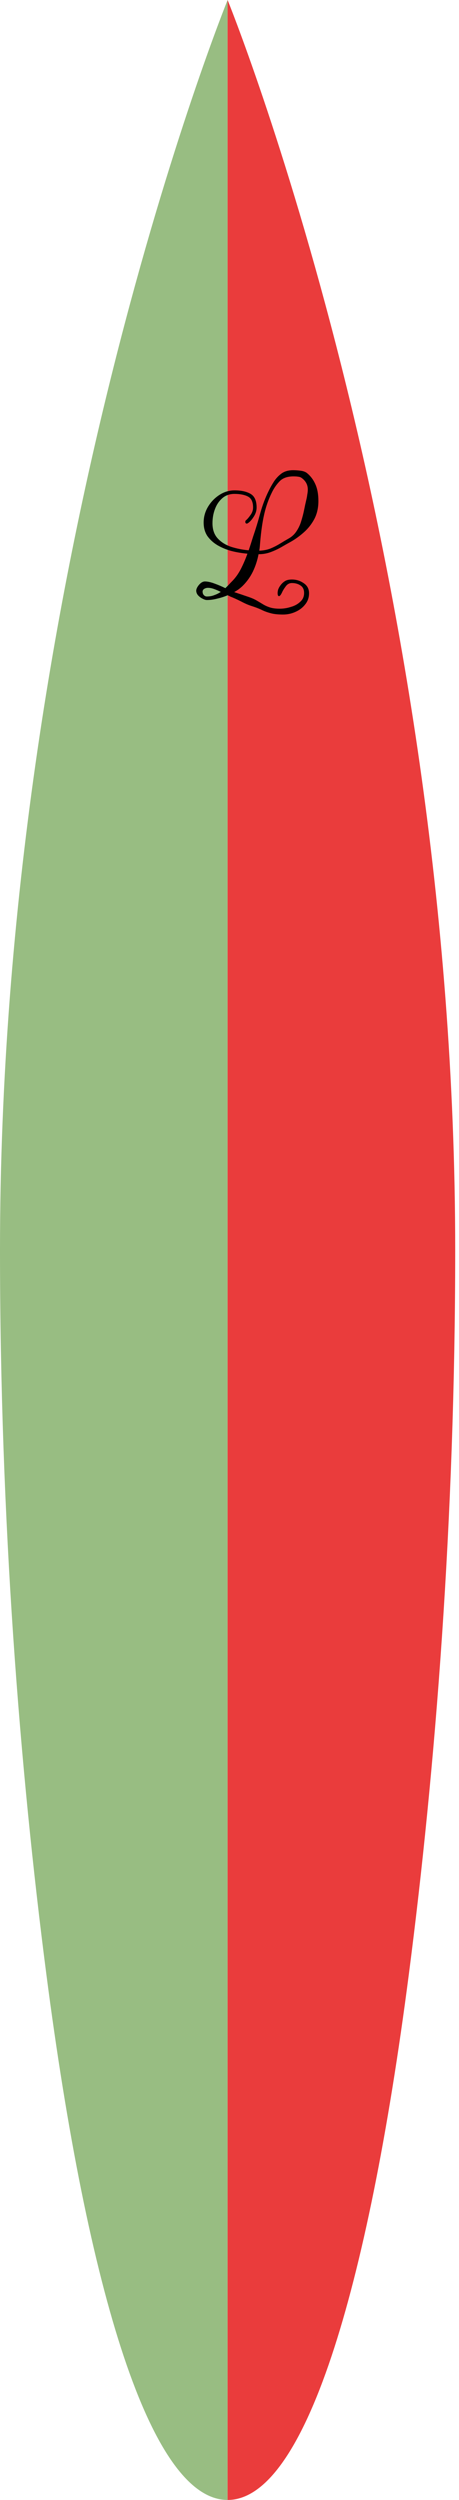<svg width="78" height="424" viewBox="0 0 78 424" fill="none" xmlns="http://www.w3.org/2000/svg">
<path d="M38.678 0C38.678 0 0 94.916 0 212C0 257.788 3.375 300.186 7.877 334.842C14.889 388.805 25.67 424 38.678 424V212V0Z" fill="#98BD82"/>
<path d="M77.355 212C77.355 94.916 38.678 0 38.678 0V212V424C51.685 424 62.466 388.805 69.478 334.842C73.98 300.186 77.355 257.788 77.355 212Z" fill="#EA3C3C"/>
<path d="M54.107 84.966C54.107 86.126 53.877 87.147 53.417 88.026C52.957 88.886 52.367 89.636 51.647 90.276C50.927 90.916 50.177 91.457 49.397 91.897C48.917 92.156 48.387 92.457 47.807 92.796C47.247 93.117 46.647 93.397 46.007 93.636C45.367 93.876 44.677 93.996 43.937 93.996C43.737 95.037 43.417 96.016 42.977 96.936C42.537 97.837 41.967 98.636 41.267 99.337C41.087 99.516 40.867 99.707 40.607 99.906C40.367 100.087 40.097 100.257 39.797 100.417C40.257 100.577 40.647 100.707 40.967 100.807C41.307 100.927 41.717 101.067 42.197 101.227C42.737 101.407 43.197 101.607 43.577 101.827C43.957 102.047 44.327 102.267 44.687 102.487C45.047 102.707 45.447 102.887 45.887 103.027C46.327 103.167 46.877 103.237 47.537 103.237C48.177 103.237 48.807 103.137 49.427 102.937C50.067 102.757 50.597 102.467 51.017 102.067C51.457 101.687 51.677 101.187 51.677 100.567C51.677 99.987 51.477 99.567 51.077 99.306C50.677 99.026 50.187 98.886 49.607 98.886C49.167 98.886 48.807 99.087 48.527 99.487C48.247 99.867 48.047 100.197 47.927 100.477C47.727 100.897 47.557 101.107 47.417 101.107C47.257 101.107 47.177 100.937 47.177 100.597C47.177 100.417 47.207 100.217 47.267 99.996C47.347 99.776 47.457 99.567 47.597 99.367C47.817 99.046 48.077 98.787 48.377 98.587C48.677 98.386 49.087 98.287 49.607 98.287C50.347 98.287 51.017 98.496 51.617 98.916C52.217 99.317 52.517 99.886 52.517 100.627C52.517 101.347 52.297 101.977 51.857 102.517C51.437 103.057 50.887 103.477 50.207 103.777C49.547 104.077 48.847 104.227 48.107 104.227C47.207 104.227 46.487 104.147 45.947 103.987C45.407 103.847 44.897 103.657 44.417 103.417C43.957 103.197 43.377 102.977 42.677 102.757C42.177 102.597 41.587 102.337 40.907 101.977C40.227 101.637 39.627 101.367 39.107 101.167C39.047 101.127 38.977 101.087 38.897 101.047C38.837 101.027 38.767 100.997 38.687 100.957C38.127 101.197 37.537 101.387 36.917 101.527C36.317 101.687 35.727 101.767 35.147 101.767C34.947 101.767 34.697 101.687 34.397 101.527C34.117 101.387 33.867 101.197 33.647 100.957C33.447 100.717 33.347 100.457 33.347 100.177C33.347 99.996 33.417 99.787 33.557 99.546C33.717 99.287 33.907 99.067 34.127 98.886C34.367 98.707 34.597 98.617 34.817 98.617C35.277 98.617 35.827 98.737 36.467 98.977C37.127 99.216 37.737 99.477 38.297 99.757C38.497 99.556 38.687 99.367 38.867 99.186C39.047 98.987 39.227 98.796 39.407 98.617C40.007 98.016 40.517 97.306 40.937 96.487C41.357 95.666 41.727 94.806 42.047 93.906C41.127 93.826 40.227 93.677 39.347 93.457C38.467 93.216 37.667 92.886 36.947 92.466C36.247 92.046 35.677 91.526 35.237 90.906C34.817 90.266 34.607 89.507 34.607 88.626C34.607 87.686 34.847 86.806 35.327 85.987C35.827 85.147 36.477 84.466 37.277 83.947C38.077 83.427 38.937 83.166 39.857 83.166C40.997 83.166 41.907 83.367 42.587 83.766C43.267 84.166 43.607 84.936 43.607 86.076C43.607 86.617 43.437 87.147 43.097 87.666C42.777 88.166 42.447 88.526 42.107 88.746C42.027 88.787 41.977 88.806 41.957 88.806C41.777 88.806 41.687 88.707 41.687 88.507C41.687 88.386 41.727 88.296 41.807 88.237C42.027 88.056 42.277 87.766 42.557 87.367C42.857 86.966 43.007 86.537 43.007 86.076C43.007 85.136 42.717 84.516 42.137 84.216C41.557 83.916 40.797 83.766 39.857 83.766C39.037 83.766 38.347 84.007 37.787 84.487C37.227 84.966 36.807 85.587 36.527 86.347C36.247 87.087 36.107 87.886 36.107 88.746C36.107 89.806 36.397 90.656 36.977 91.296C37.557 91.936 38.317 92.416 39.257 92.737C40.197 93.037 41.197 93.237 42.257 93.337C42.397 92.936 42.527 92.546 42.647 92.166C42.767 91.787 42.887 91.406 43.007 91.026C43.467 89.686 43.877 88.347 44.237 87.007C44.617 85.647 45.097 84.386 45.677 83.227C45.937 82.686 46.237 82.156 46.577 81.636C46.937 81.097 47.367 80.647 47.867 80.287C48.387 79.927 49.027 79.746 49.787 79.746C50.227 79.746 50.667 79.776 51.107 79.837C51.547 79.897 51.897 80.026 52.157 80.227C52.777 80.727 53.257 81.367 53.597 82.147C53.937 82.906 54.107 83.847 54.107 84.966ZM52.007 84.966C52.107 84.567 52.177 84.207 52.217 83.886C52.277 83.567 52.307 83.276 52.307 83.016C52.307 82.257 51.987 81.626 51.347 81.126C51.147 80.966 50.937 80.876 50.717 80.856C50.517 80.817 50.237 80.796 49.877 80.796C48.837 80.796 48.047 81.076 47.507 81.636C46.987 82.177 46.557 82.796 46.217 83.496C45.637 84.656 45.197 85.897 44.897 87.216C44.597 88.516 44.367 90.117 44.207 92.016C44.187 92.257 44.167 92.496 44.147 92.737C44.127 92.957 44.097 93.177 44.057 93.397C44.737 93.376 45.367 93.257 45.947 93.037C46.527 92.796 47.077 92.516 47.597 92.197C48.117 91.876 48.607 91.587 49.067 91.326C49.607 91.026 50.047 90.617 50.387 90.097C50.747 89.556 51.017 88.977 51.197 88.356C51.397 87.716 51.557 87.097 51.677 86.496C51.797 85.897 51.907 85.386 52.007 84.966ZM37.517 100.387C37.157 100.207 36.787 100.047 36.407 99.906C36.027 99.766 35.667 99.697 35.327 99.697C35.107 99.697 34.897 99.757 34.697 99.876C34.517 99.996 34.427 100.147 34.427 100.327C34.427 100.587 34.497 100.787 34.637 100.927C34.777 101.087 34.947 101.167 35.147 101.167C35.627 101.167 36.057 101.087 36.437 100.927C36.837 100.787 37.197 100.607 37.517 100.387Z" fill="black"/>
</svg>
